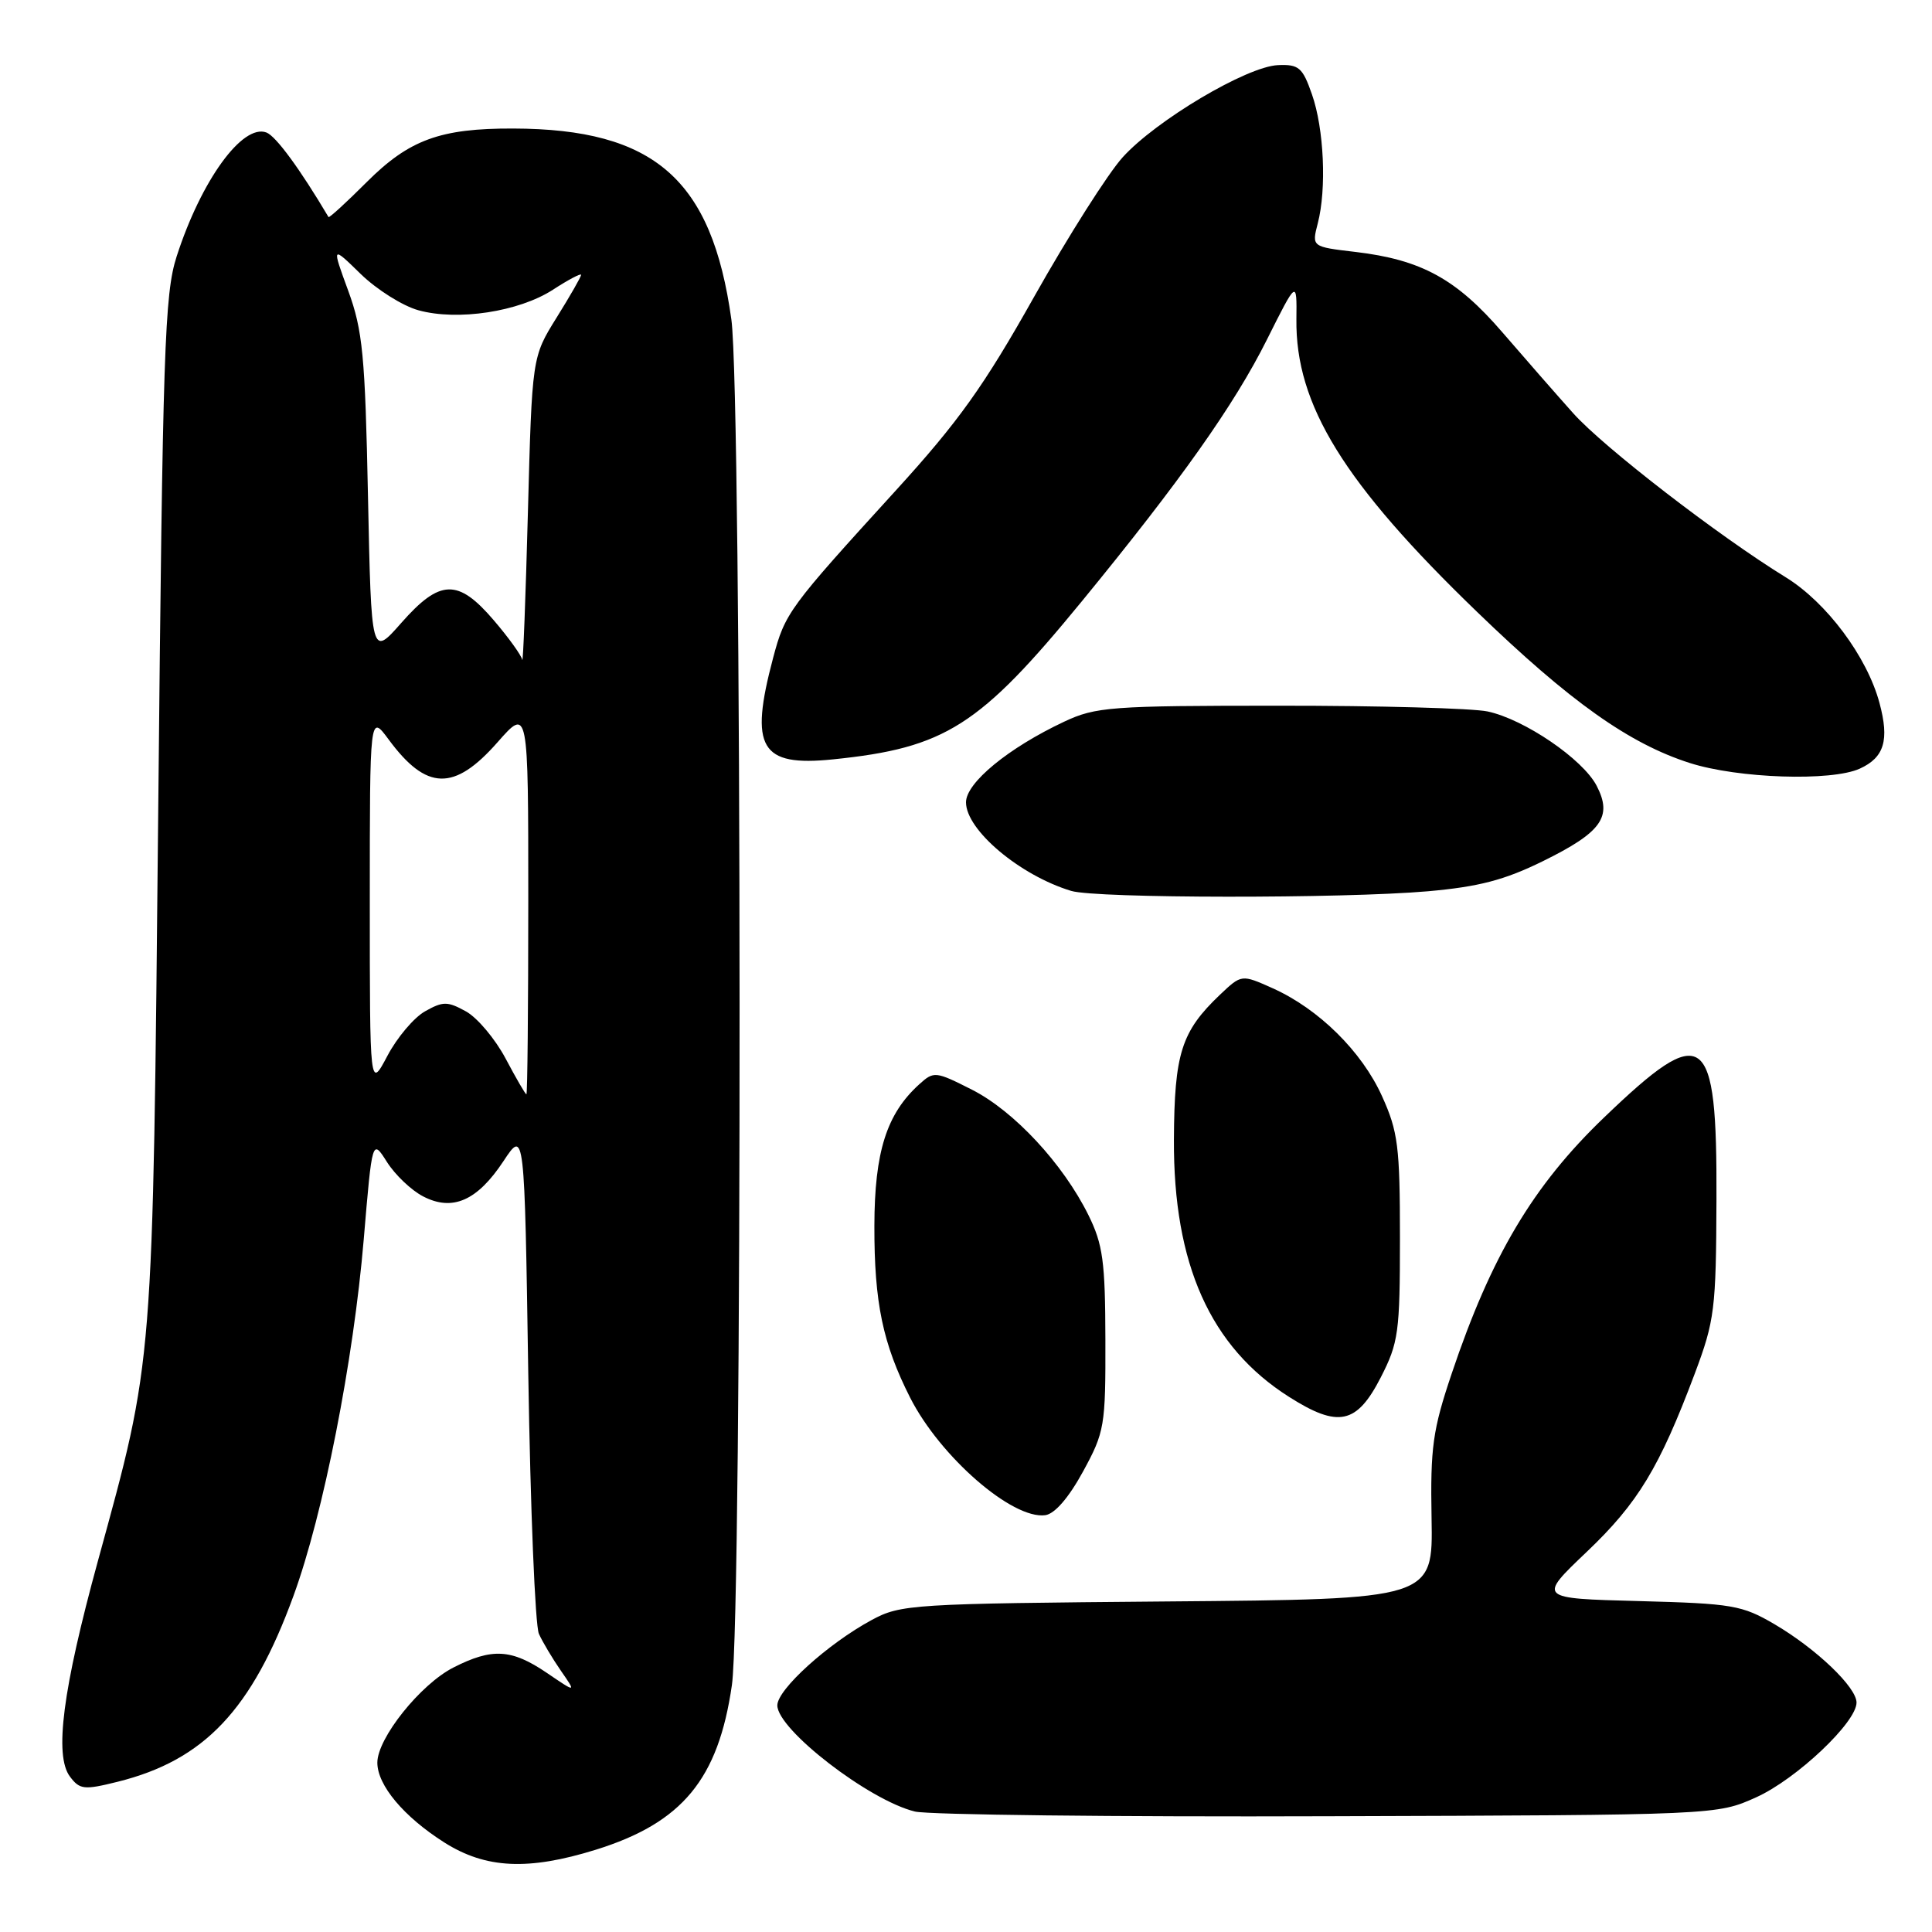 <?xml version="1.0" encoding="UTF-8" standalone="no"?>
<!DOCTYPE svg PUBLIC "-//W3C//DTD SVG 1.1//EN" "http://www.w3.org/Graphics/SVG/1.1/DTD/svg11.dtd" >
<svg xmlns="http://www.w3.org/2000/svg" xmlns:xlink="http://www.w3.org/1999/xlink" version="1.1" viewBox="0 0 256 256">
 <g >
 <path fill="currentColor"
d=" M 78.94 245.10 C 90.41 241.53 95.18 235.76 96.98 223.29 C 98.38 213.62 98.32 52.43 96.91 42.33 C 94.33 23.75 86.71 17.08 68.00 17.03 C 58.34 17.00 54.22 18.51 48.60 24.12 C 45.90 26.82 43.62 28.91 43.53 28.76 C 39.74 22.37 36.56 18.04 35.31 17.56 C 32.13 16.35 26.65 23.91 23.40 34.00 C 21.81 38.95 21.56 46.29 20.97 107.00 C 20.23 181.89 20.40 179.73 12.97 206.85 C 8.30 223.89 7.17 232.62 9.27 235.41 C 10.57 237.14 11.14 237.20 15.60 236.09 C 27.07 233.23 33.38 226.56 38.89 211.45 C 42.85 200.61 46.84 180.36 48.20 164.19 C 49.32 150.89 49.32 150.89 51.28 153.98 C 52.36 155.68 54.51 157.73 56.07 158.53 C 59.96 160.55 63.24 159.11 66.71 153.86 C 69.50 149.64 69.50 149.64 70.00 182.07 C 70.28 199.91 70.91 215.40 71.41 216.50 C 71.91 217.60 73.23 219.81 74.34 221.41 C 76.36 224.32 76.36 224.32 72.45 221.66 C 67.78 218.49 65.21 218.34 60.07 220.96 C 55.70 223.19 50.00 230.32 50.00 233.56 C 50.00 236.55 53.50 240.73 58.88 244.14 C 64.36 247.61 69.99 247.88 78.94 245.10 Z  M 232.73 238.14 C 238.05 235.73 246.00 228.22 246.00 225.60 C 246.00 223.57 240.69 218.49 235.17 215.24 C 230.82 212.69 229.58 212.48 217.14 212.15 C 203.77 211.80 203.77 211.80 210.25 205.63 C 217.04 199.17 219.89 194.46 224.57 182.00 C 227.20 174.99 227.39 173.49 227.44 158.91 C 227.53 136.48 225.87 135.28 212.54 148.08 C 203.13 157.11 197.60 166.42 192.36 182.00 C 189.84 189.48 189.52 191.78 189.69 201.20 C 189.88 211.91 189.88 211.91 154.69 212.20 C 120.81 212.49 119.35 212.58 115.50 214.66 C 109.71 217.79 103.00 223.86 103.00 225.97 C 103.00 229.18 115.17 238.57 121.24 240.04 C 123.03 240.47 147.68 240.76 176.00 240.66 C 227.50 240.50 227.50 240.50 232.73 238.14 Z  M 143.50 195.00 C 146.37 189.74 146.50 188.97 146.47 177.50 C 146.45 167.14 146.14 164.89 144.22 161.00 C 140.86 154.21 134.37 147.22 128.79 144.39 C 123.95 141.94 123.74 141.92 121.80 143.68 C 117.48 147.59 115.88 152.62 115.86 162.43 C 115.84 172.63 116.97 178.03 120.60 185.20 C 124.57 193.02 134.14 201.35 138.50 200.77 C 139.76 200.60 141.61 198.46 143.50 195.00 Z  M 182.95 182.53 C 185.31 177.92 185.50 176.56 185.50 164.03 C 185.50 151.94 185.25 149.94 183.13 145.26 C 180.45 139.32 174.73 133.68 168.64 130.95 C 164.51 129.10 164.51 129.10 161.66 131.80 C 156.53 136.68 155.61 139.58 155.55 151.00 C 155.47 167.52 160.37 178.47 170.80 185.09 C 177.33 189.24 179.77 188.72 182.95 182.53 Z  M 189.19 118.10 C 195.94 117.50 199.34 116.62 204.44 114.11 C 212.24 110.27 213.69 108.23 211.57 104.13 C 209.74 100.59 201.99 95.31 197.11 94.27 C 195.12 93.85 182.70 93.50 169.50 93.51 C 147.15 93.51 145.19 93.66 141.00 95.63 C 133.62 99.10 128.00 103.72 128.00 106.31 C 128.00 109.98 135.13 115.99 141.94 118.05 C 145.24 119.05 177.91 119.08 189.19 118.10 Z  M 246.43 101.85 C 249.68 100.37 250.37 98.07 249.04 93.14 C 247.39 87.00 242.03 79.83 236.63 76.50 C 227.73 71.03 212.50 59.27 208.47 54.77 C 206.29 52.33 202.06 47.50 199.07 44.03 C 192.97 36.95 188.32 34.41 179.58 33.38 C 173.81 32.70 173.81 32.70 174.61 29.60 C 175.80 25.03 175.44 17.06 173.84 12.50 C 172.60 8.94 172.10 8.51 169.34 8.63 C 165.20 8.81 153.19 15.94 148.76 20.84 C 146.80 23.01 141.53 31.32 137.04 39.30 C 130.39 51.14 127.02 55.86 118.70 64.99 C 104.48 80.59 104.03 81.20 102.44 87.18 C 99.27 99.11 100.74 101.61 110.38 100.62 C 125.27 99.10 129.78 96.23 143.37 79.65 C 156.40 63.75 163.55 53.65 167.86 45.03 C 171.84 37.08 171.84 37.08 171.78 42.29 C 171.64 53.63 178.06 64.04 195.71 81.07 C 208.02 92.96 215.86 98.53 223.90 101.10 C 230.31 103.15 242.68 103.56 246.43 101.85 Z  M 67.00 140.27 C 65.62 137.67 63.26 134.86 61.75 134.02 C 59.30 132.67 58.71 132.66 56.33 134.00 C 54.86 134.82 52.61 137.48 51.33 139.91 C 49.00 144.31 49.00 144.31 49.00 119.46 C 49.00 94.61 49.00 94.61 51.50 97.99 C 56.51 104.78 60.18 104.88 65.92 98.36 C 70.00 93.72 70.00 93.72 70.00 119.36 C 70.00 133.46 69.89 145.00 69.75 145.00 C 69.61 145.00 68.38 142.87 67.00 140.27 Z  M 69.20 87.43 C 69.09 86.84 67.39 84.48 65.42 82.18 C 60.69 76.65 58.30 76.72 53.18 82.53 C 49.20 87.05 49.20 87.05 48.76 65.78 C 48.38 47.07 48.06 43.78 46.14 38.52 C 43.95 32.55 43.95 32.55 47.80 36.31 C 49.92 38.37 53.36 40.54 55.44 41.11 C 60.64 42.55 68.74 41.31 73.25 38.40 C 75.31 37.06 77.00 36.17 77.00 36.42 C 77.00 36.67 75.54 39.22 73.75 42.09 C 70.50 47.31 70.50 47.31 69.95 67.91 C 69.65 79.23 69.31 88.02 69.20 87.43 Z "/>
</g>
</svg>